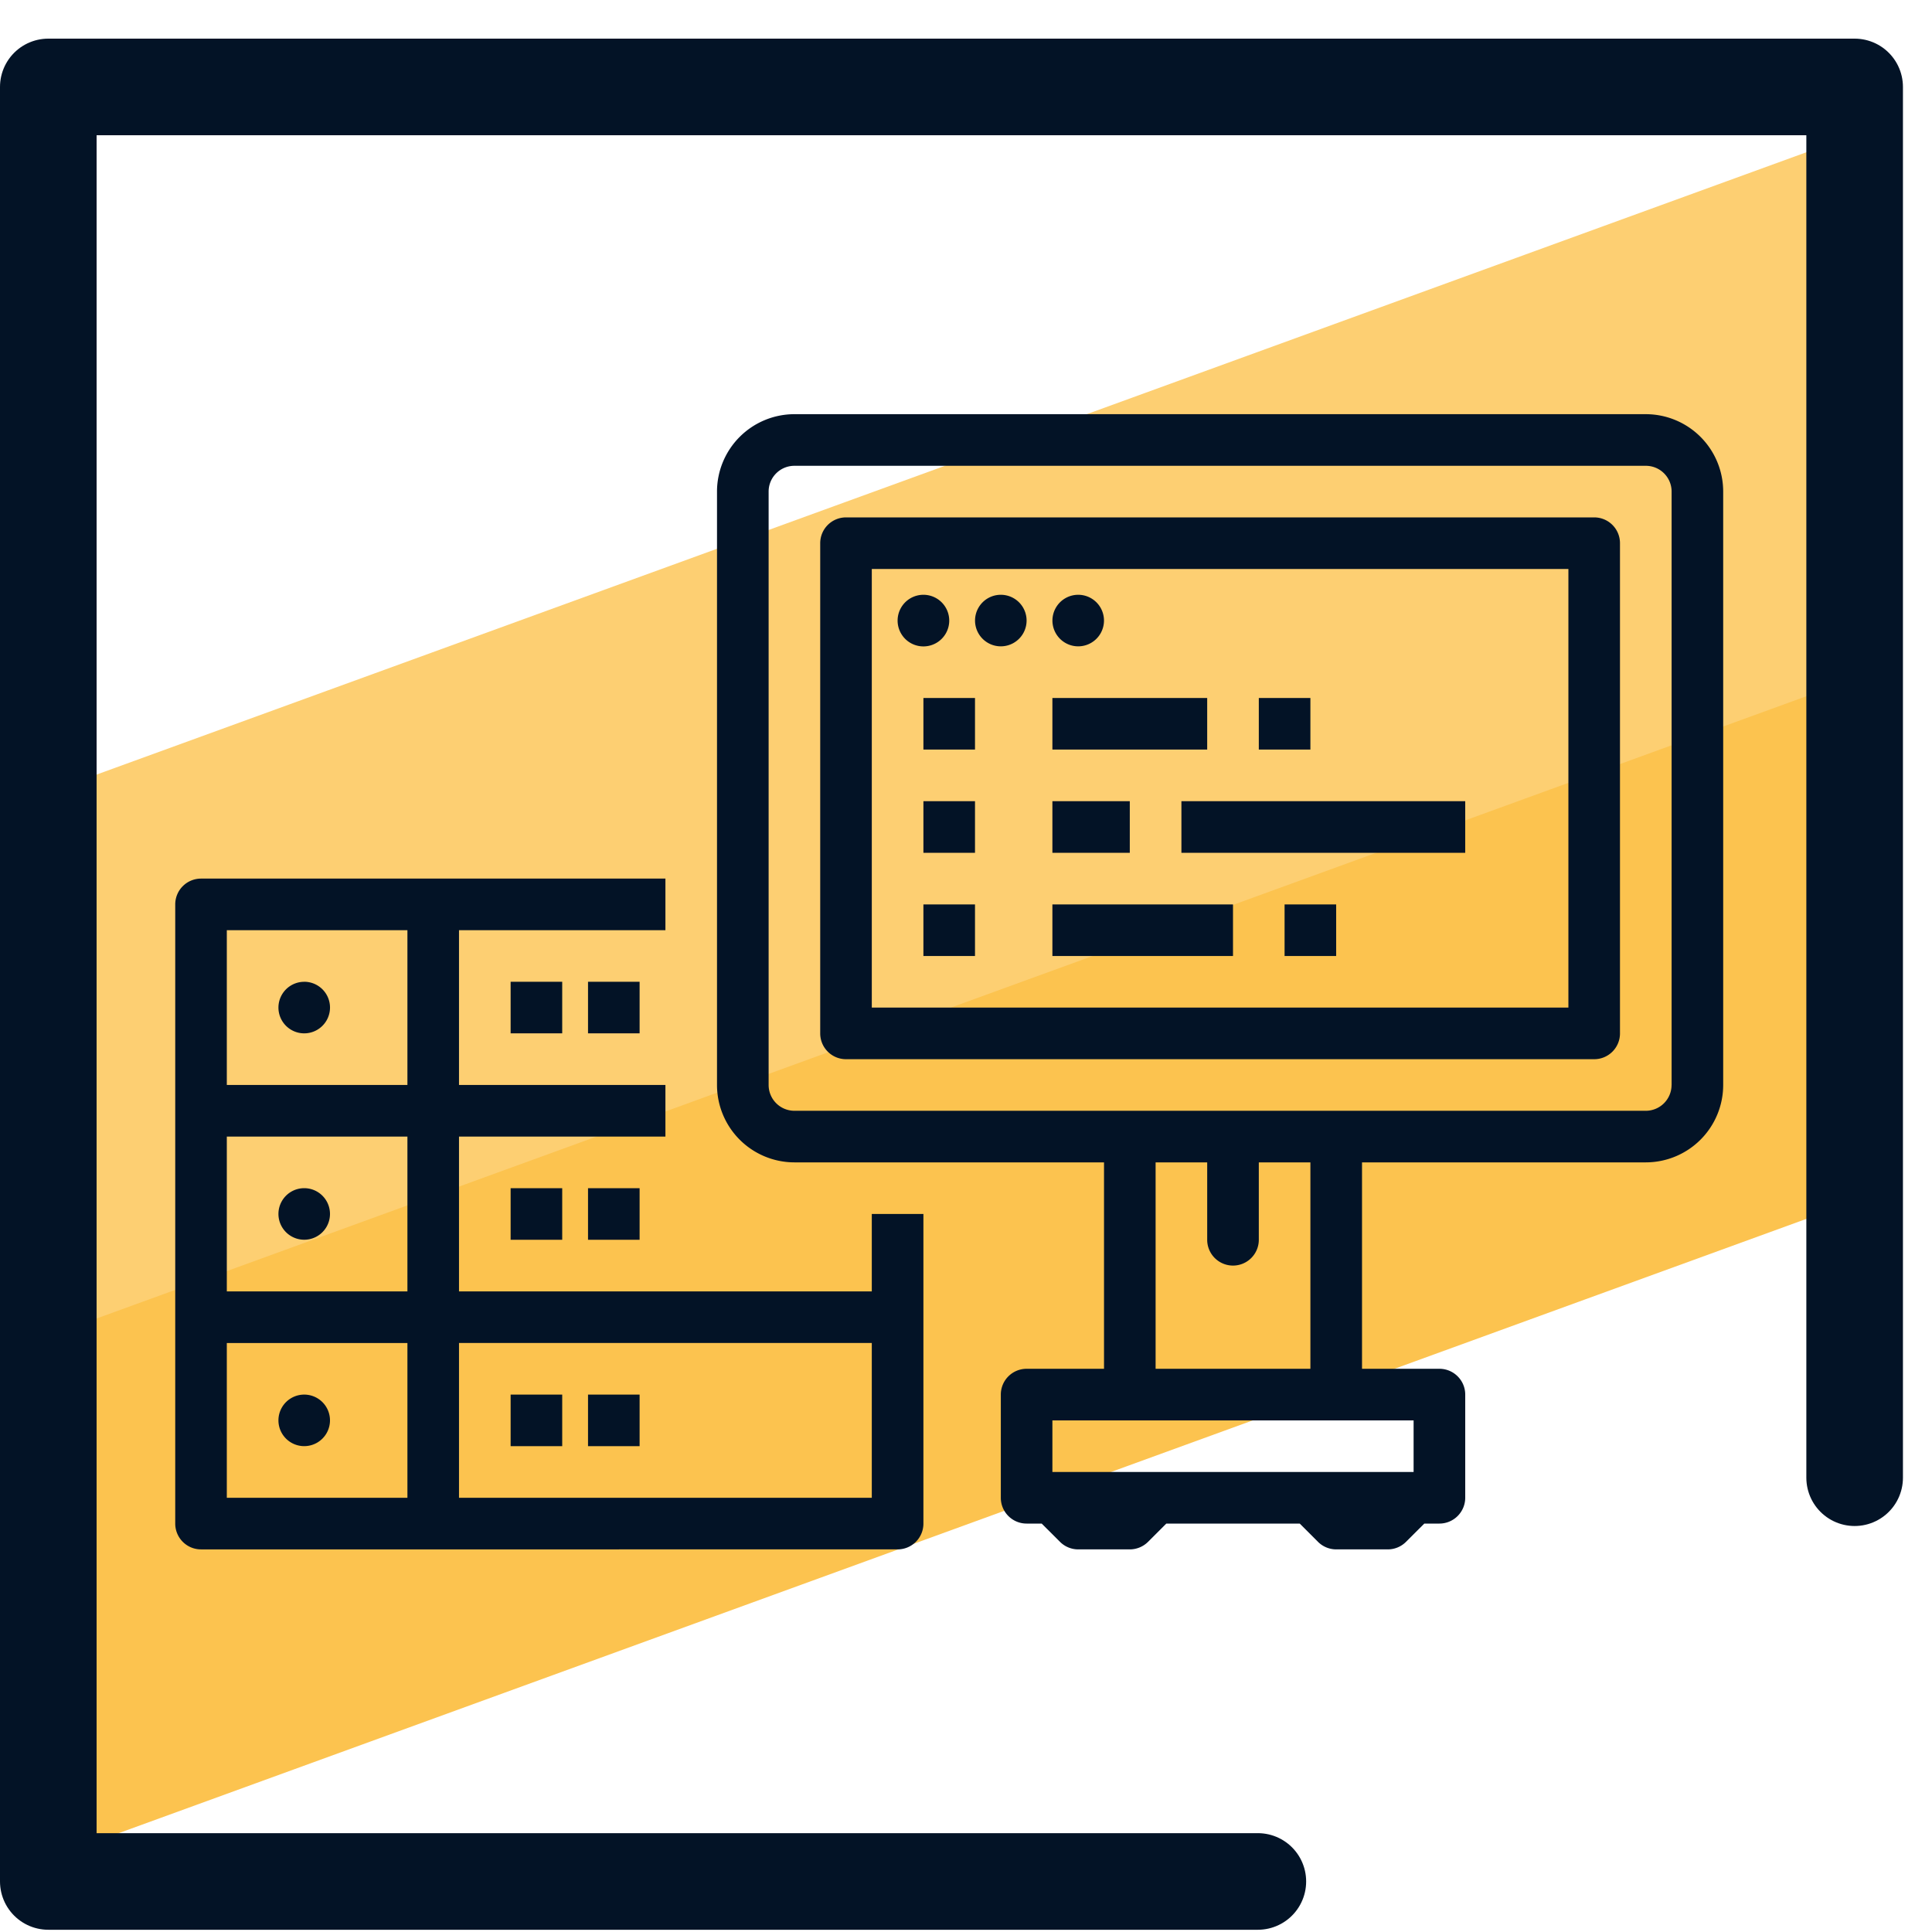 <svg xmlns="http://www.w3.org/2000/svg" xmlns:xlink="http://www.w3.org/1999/xlink" viewBox="0 0 50 50"><defs><path id="a" d="M0 49h49.248V.058H0z"/></defs><g fill="none" fill-rule="evenodd"><path fill="#FCC34F" d="M47.716 26.759l.4 4.288-46.239 16.83.133-9.05.347-5.201L48.421 16.86l-.705 3.707z"/><path fill="#FDCF72" d="M47.716 10.165l-.557 7.704L2.01 34.301v-9.77l.325-4.425L47.829 3.547z"/><g transform="translate(0 .942)"><path stroke="#031326" stroke-linecap="round" stroke-linejoin="round" stroke-width="2.5" d="M32.553 47.75H1.25V1.308h46.748v35.993"/><path fill="#031326" d="M43.26 27.137a.668.668 0 01-.666.668H20.559a.668.668 0 01-.667-.668V11.78c0-.369.299-.667.667-.667h22.035c.368 0 .667.298.667.667v15.357zm-9.347 7.345h-4.006V29.14h1.335v2.003a.668.668 0 101.336 0V29.14h1.335v5.342zm-6.677 2.671h9.348v-1.335h-9.348v1.335zM42.594 9.777H20.559a2.005 2.005 0 00-2.003 2.003v15.357a2.005 2.005 0 002.003 2.003h8.013v5.342h-2.003a.668.668 0 00-.668.667v2.671c0 .37.299.668.668.668h.39l.473.472a.668.668 0 00.472.196h1.336a.672.672 0 00.472-.196l.472-.472h3.453l.472.472a.668.668 0 00.472.196h1.335a.667.667 0 00.472-.196l.473-.472h.39a.669.669 0 00.669-.668v-2.67c0-.369-.3-.668-.668-.668h-2.003V29.14h7.345a2.004 2.004 0 002.002-2.003V11.78a2.004 2.004 0 00-2.002-2.003z"/><mask id="b" fill="#fff"><use xlink:href="#a"/></mask><path fill="#031326" d="M22.562 25.134H40.59V13.783H22.562v11.351zm18.696-12.686H21.895a.668.668 0 00-.668.668v12.686c0 .369.299.668.668.668h19.363a.667.667 0 00.667-.668V13.116a.667.667 0 00-.667-.668z" mask="url(#b)"/><path fill="#031326" d="M23.898 14.451a.668.668 0 110 1.336.668.668 0 010-1.336m2.003 0a.667.667 0 110 1.334.667.667 0 010-1.334m2.003 0a.667.667 0 110 1.334.667.667 0 010-1.334m-4.006 4.006h1.335v-1.335h-1.335zm3.338 0h4.006v-1.335h-4.006zm5.342 0h1.335v-1.335h-1.335zm-8.68 2.671h1.335v-1.335h-1.335zm3.338 0h2.003v-1.335h-2.003zm3.339 0h7.345v-1.335h-7.345zm-6.677 2.671h1.335v-1.335h-1.335zm3.338 0h4.674v-1.335h-4.674zm6.009 0h1.335v-1.335h-1.335zM5.87 27.137h4.674v-4.006H5.87v4.006zm0 5.342h4.674v-4.006H5.87v4.006zm6.009 5.341h10.683v-4.006H11.879v4.006zm-6.009.001h4.674v-4.006H5.87v4.006zm-.668 1.335H23.23a.668.668 0 00.668-.668v-8.012h-1.336v2.003H11.879v-4.006h5.342v-1.336h-5.342v-4.006h5.342v-1.335H5.202a.668.668 0 00-.667.668v16.024c0 .369.299.668.667.668z" mask="url(#b)"/><path fill="#031326" d="M7.873 24.466a.667.667 0 110 1.335.667.667 0 010-1.334m0 5.341a.667.667 0 110 1.334.667.667 0 010-1.334m0 5.342a.667.667 0 110 1.334.667.667 0 010-1.334m5.342-9.349h1.335v-1.335h-1.335zm2.003 0h1.335v-1.335h-1.335zm-2.003 5.342h1.335v-1.335h-1.335zm2.003 0h1.335v-1.335h-1.335zm-2.003 5.342h1.335V35.15h-1.335zm2.003 0h1.335V35.15h-1.335z" mask="url(#b)"/></g></g></svg>